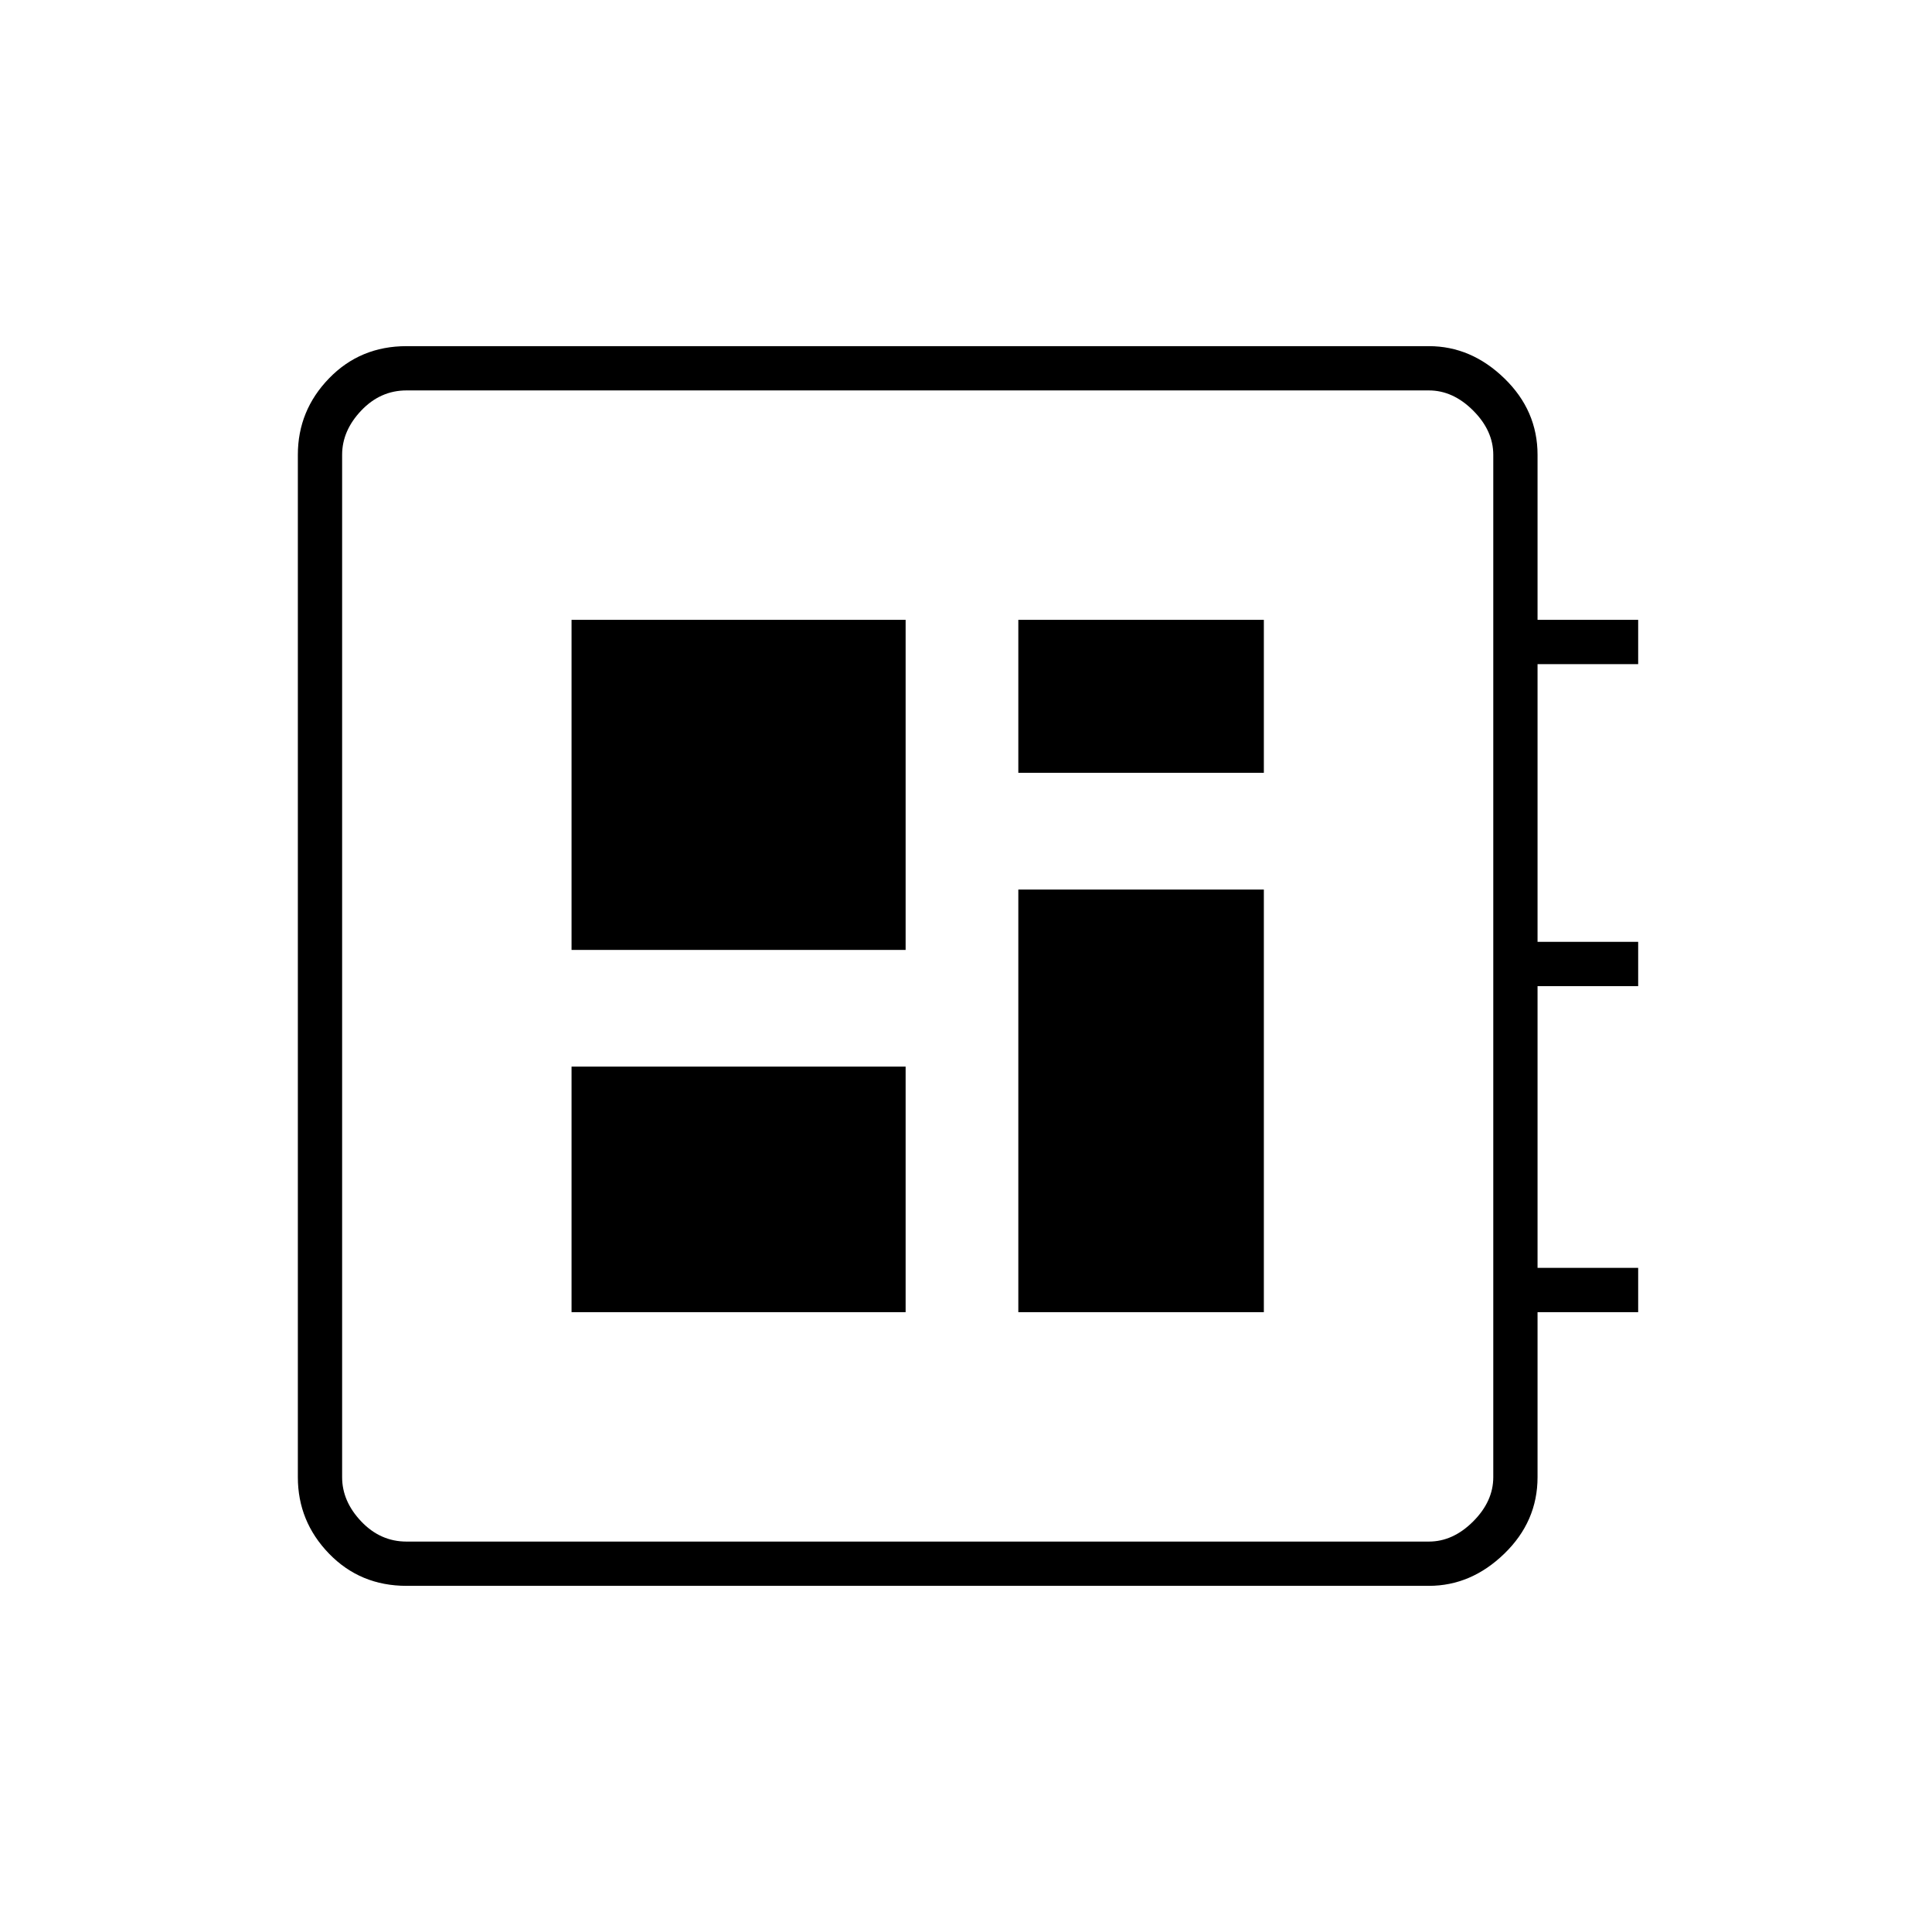 <svg xmlns="http://www.w3.org/2000/svg" height="48" width="48"><path d="M10.1 39.4Q8.95 39.4 8.175 38.6Q7.4 37.8 7.4 36.7V11.3Q7.4 10.2 8.175 9.4Q8.95 8.6 10.1 8.6H35.5Q36.55 8.6 37.375 9.4Q38.2 10.2 38.2 11.3V15.4H40.7V16.5H38.2V23.4H40.7V24.5H38.2V31.5H40.7V32.6H38.2V36.7Q38.2 37.8 37.375 38.6Q36.55 39.4 35.5 39.4ZM10.1 38.3H35.5Q36.1 38.3 36.6 37.8Q37.1 37.3 37.1 36.7V11.3Q37.1 10.7 36.6 10.2Q36.1 9.7 35.5 9.7H10.1Q9.45 9.7 8.975 10.2Q8.5 10.7 8.5 11.3V36.7Q8.5 37.3 8.975 37.8Q9.45 38.3 10.1 38.3ZM14.2 32.6H22.5V26.5H14.2ZM25.3 19.2H31.4V15.4H25.3ZM14.2 23.6H22.5V15.4H14.2ZM25.3 32.6H31.4V22.1H25.3ZM8.5 9.7Q8.5 9.7 8.5 10.2Q8.5 10.7 8.5 11.3V36.7Q8.5 37.3 8.5 37.8Q8.5 38.3 8.5 38.3Q8.5 38.3 8.5 37.8Q8.5 37.3 8.5 36.7V11.3Q8.5 10.7 8.5 10.2Q8.5 9.7 8.5 9.7Z"/></svg>